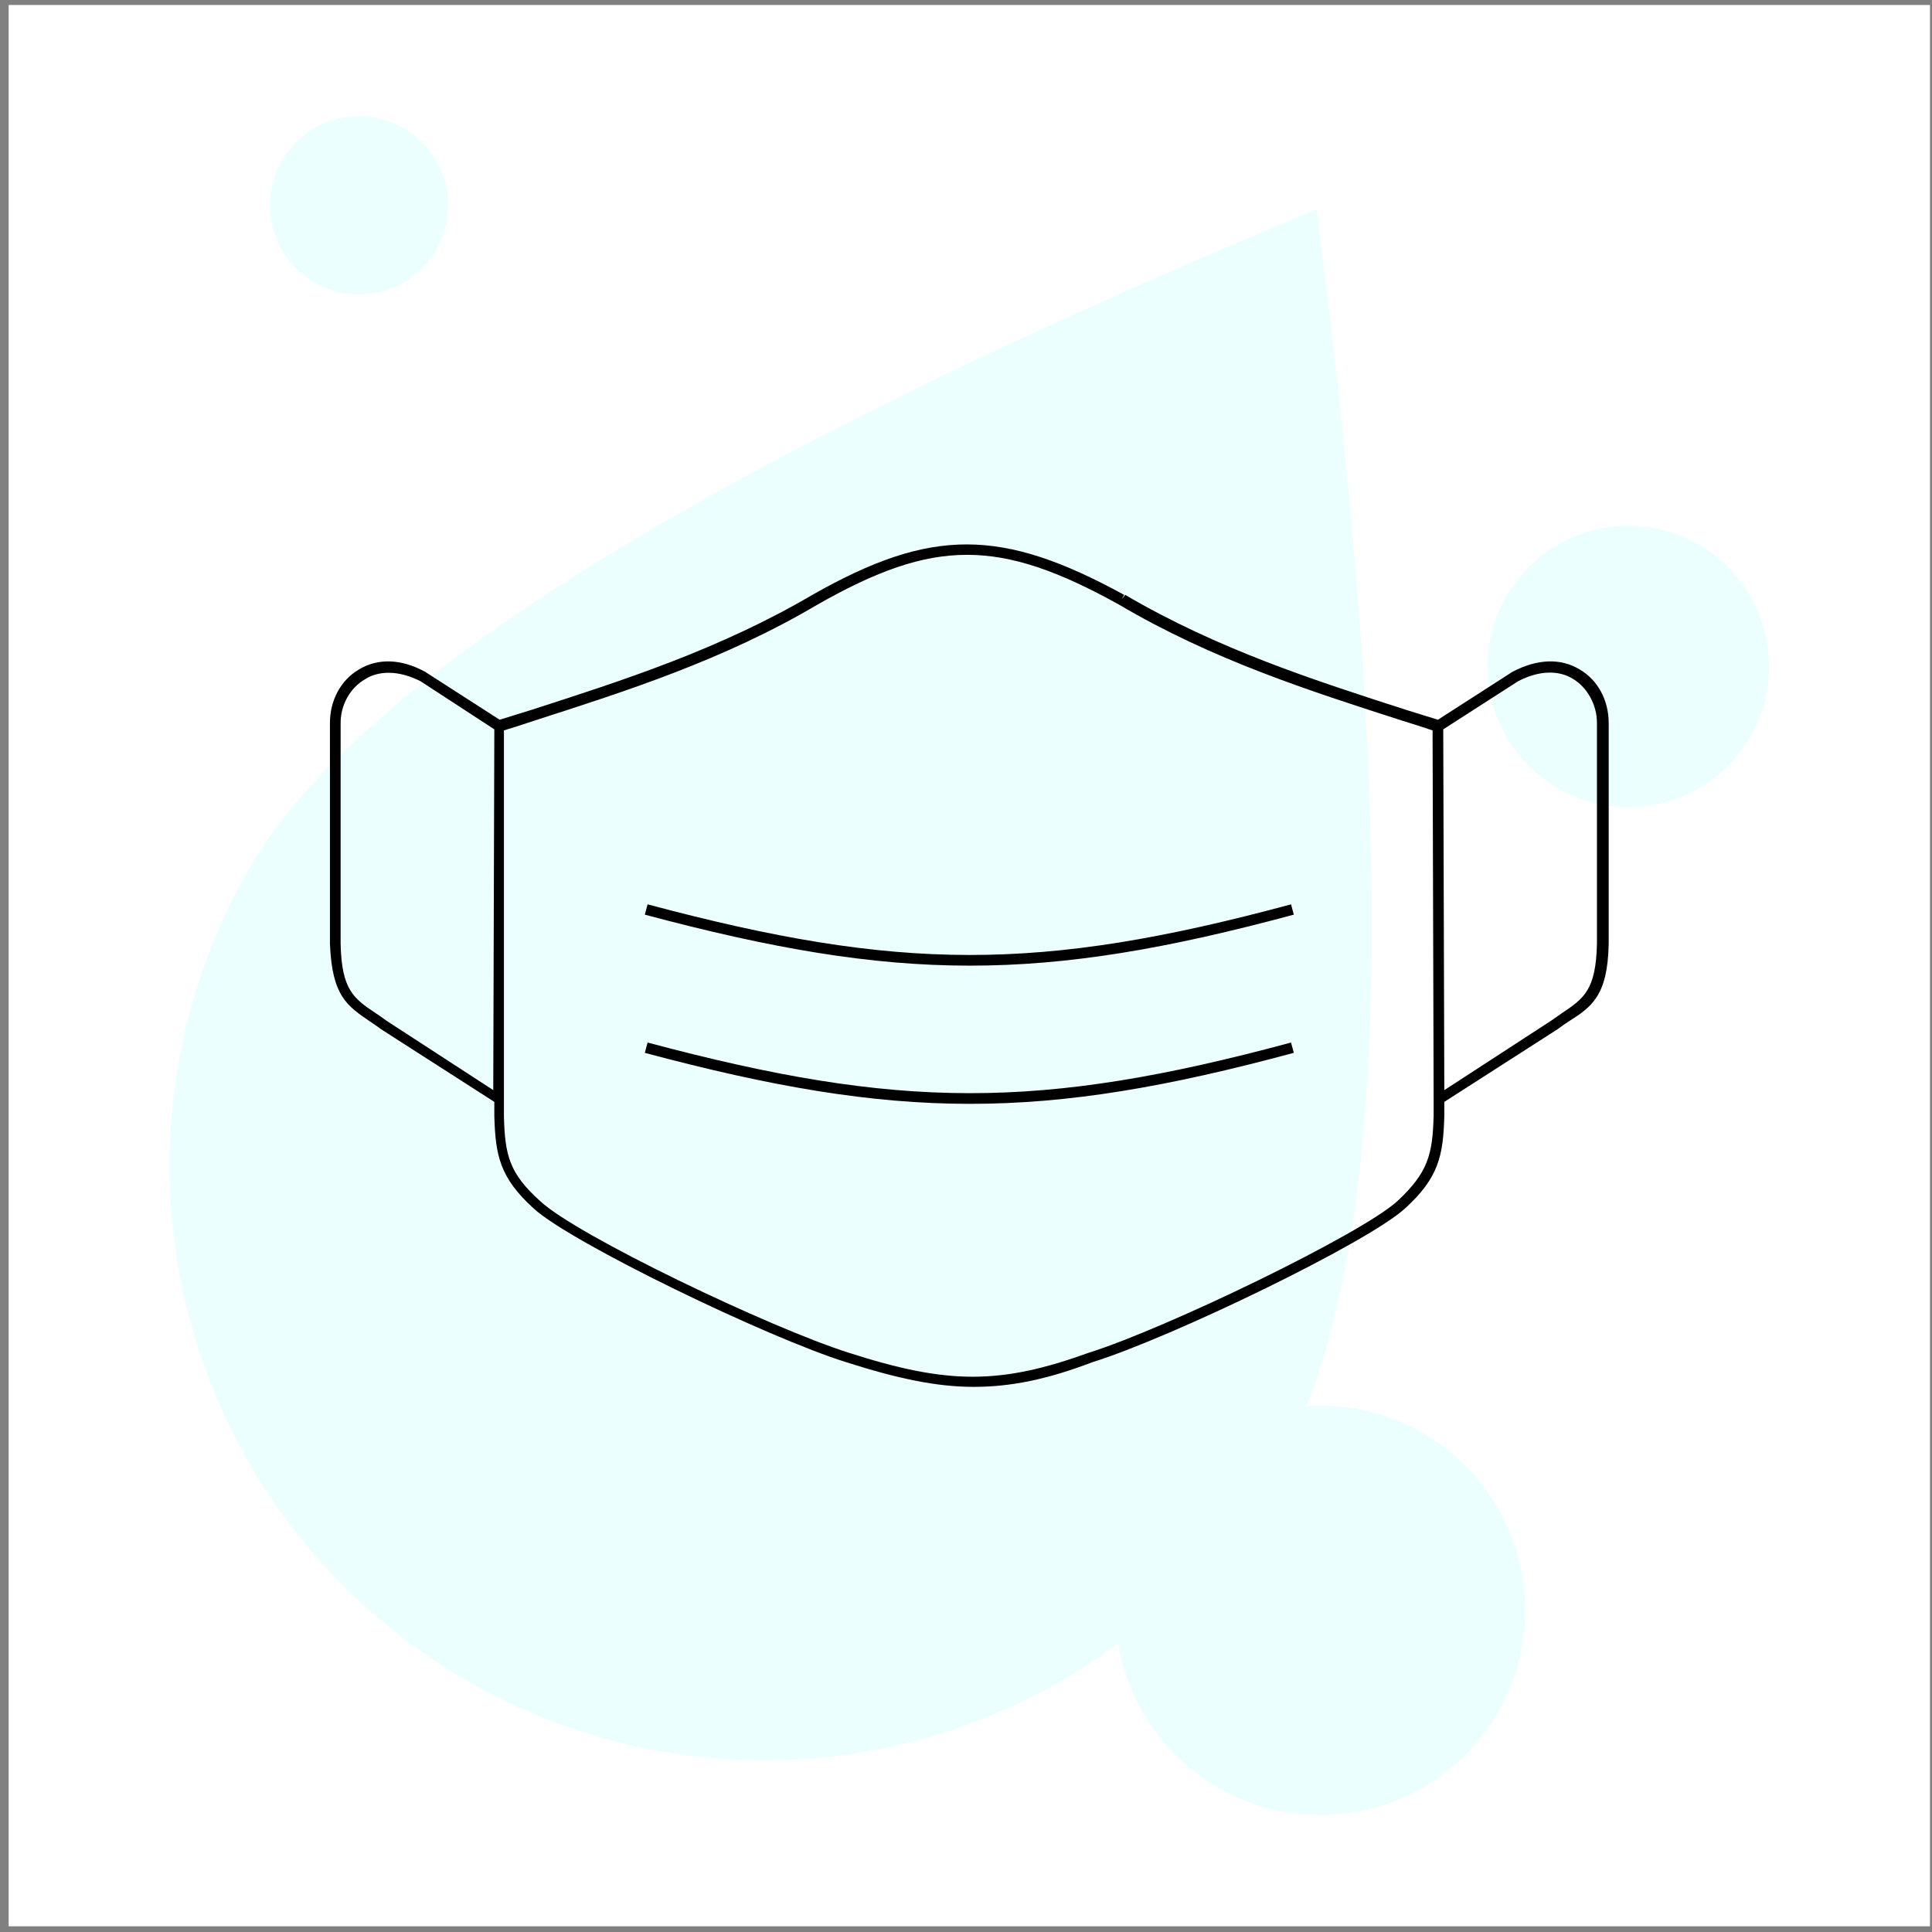 <svg width="181" height="181" viewBox="0 0 181 181" fill="none" xmlns="http://www.w3.org/2000/svg">
<rect x="0" y="0" width="181" height="181" fill="#808080" stroke="none"/>
<rect width="180" height="180" transform="translate(0.811 0.467)" fill="white"/>
<path d="M123.333 19.609C131.266 80.159 130.103 119.309 119.848 137.072C116.19 143.408 111.319 148.962 105.515 153.416C99.71 157.87 93.085 161.137 86.018 163.031C78.951 164.924 71.58 165.408 64.326 164.453C57.072 163.498 50.078 161.123 43.742 157.465C37.405 153.807 31.852 148.936 27.398 143.132C22.944 137.327 19.677 130.702 17.783 123.635C15.889 116.568 15.406 109.197 16.361 101.943C17.316 94.689 19.691 87.695 23.349 81.358C33.604 63.596 66.929 43.013 123.333 19.609Z" fill="#EBFFFF"/>
<path d="M142.886 150.863C142.886 161.458 134.297 170.047 123.702 170.047C113.107 170.047 104.517 161.458 104.517 150.863C104.517 140.267 113.107 131.678 123.702 131.678C134.297 131.678 142.886 140.267 142.886 150.863Z" fill="#EBFFFF"/>
<path d="M165.738 62.44C165.738 69.722 159.835 75.625 152.553 75.625C145.271 75.625 139.369 69.722 139.369 62.44C139.369 55.158 145.271 49.256 152.553 49.256C159.835 49.256 165.738 55.158 165.738 62.44Z" fill="#EBFFFF"/>
<path d="M41.991 19.238C41.991 23.85 38.252 27.588 33.64 27.588C29.028 27.588 25.29 23.85 25.29 19.238C25.29 14.626 29.028 10.887 33.64 10.887C38.252 10.887 41.991 14.626 41.991 19.238Z" fill="#EBFFFF"/>
<path fill-rule="evenodd" clip-rule="evenodd" d="M90.814 90.467C81.532 90.46 72.263 88.854 60.41 85.689L60.668 84.723C72.478 87.877 81.654 89.46 90.814 89.467C99.975 89.474 109.147 87.906 120.951 84.724L121.212 85.689C109.363 88.884 100.096 90.474 90.814 90.467Z" fill="black"/>
<path fill-rule="evenodd" clip-rule="evenodd" d="M90.814 103.414C81.532 103.407 72.263 101.801 60.41 98.637L60.668 97.67C72.478 100.824 81.654 102.407 90.814 102.414C99.975 102.422 109.147 100.853 120.951 97.671L121.212 98.636C109.363 101.831 100.096 103.422 90.814 103.414Z" fill="black"/>
<path d="M91.211 129.929C87.711 129.929 84.011 129.129 79.311 127.629C71.911 125.329 53.511 116.429 50.011 113.229C46.811 110.329 46.411 108.229 46.311 104.529V103.229L35.711 96.429C35.311 96.129 35.011 95.929 34.711 95.729C32.511 94.229 31.111 93.329 30.911 88.429V67.729C30.911 65.629 31.911 63.729 33.611 62.729C35.411 61.629 37.611 61.729 39.811 62.929L46.811 67.429C47.811 67.129 48.711 66.829 49.711 66.529C58.411 63.729 67.411 60.829 76.111 55.729C87.211 49.429 93.811 49.429 105.311 55.729L105.111 56.129L105.411 55.729C114.111 60.829 123.111 63.729 131.811 66.529C132.811 66.829 133.711 67.129 134.711 67.429L141.711 62.929C144.011 61.729 146.211 61.629 148.011 62.729C149.711 63.729 150.711 65.629 150.711 67.729V88.429C150.611 93.329 149.111 94.329 146.911 95.729C146.611 95.929 146.311 96.129 145.911 96.429L135.311 103.229V104.529C135.211 108.229 134.811 110.329 131.611 113.229C128.111 116.429 109.711 125.329 102.311 127.629C98.111 129.229 94.711 129.929 91.211 129.929ZM47.211 104.629C47.311 108.229 47.711 109.929 50.611 112.529C54.011 115.729 72.211 124.429 79.511 126.729C88.811 129.729 93.711 129.729 102.011 126.729C109.311 124.429 127.511 115.629 130.911 112.529C133.811 109.829 134.211 108.129 134.311 104.529V103.029L134.211 68.429C133.311 68.129 132.411 67.829 131.411 67.529C122.711 64.729 113.611 61.829 104.811 56.629C93.611 50.429 87.511 50.429 76.611 56.629C67.811 61.829 58.711 64.729 50.011 67.529C49.111 67.829 48.211 68.129 47.211 68.429V104.629ZM135.211 68.329L135.311 102.129L145.311 95.629C145.611 95.429 146.011 95.129 146.311 94.929C148.411 93.529 149.511 92.729 149.611 88.429V67.729C149.611 66.029 148.711 64.429 147.411 63.629C146.011 62.729 144.111 62.829 142.211 63.829L135.211 68.329ZM36.411 63.029C35.611 63.029 34.811 63.229 34.211 63.629C32.811 64.429 31.911 66.029 31.911 67.729V88.429C32.011 92.729 33.111 93.529 35.211 94.929C35.511 95.129 35.811 95.329 36.211 95.629L46.211 102.129L46.311 68.329L39.411 63.829C38.411 63.329 37.411 63.029 36.411 63.029Z" fill="black"/>
</svg>
